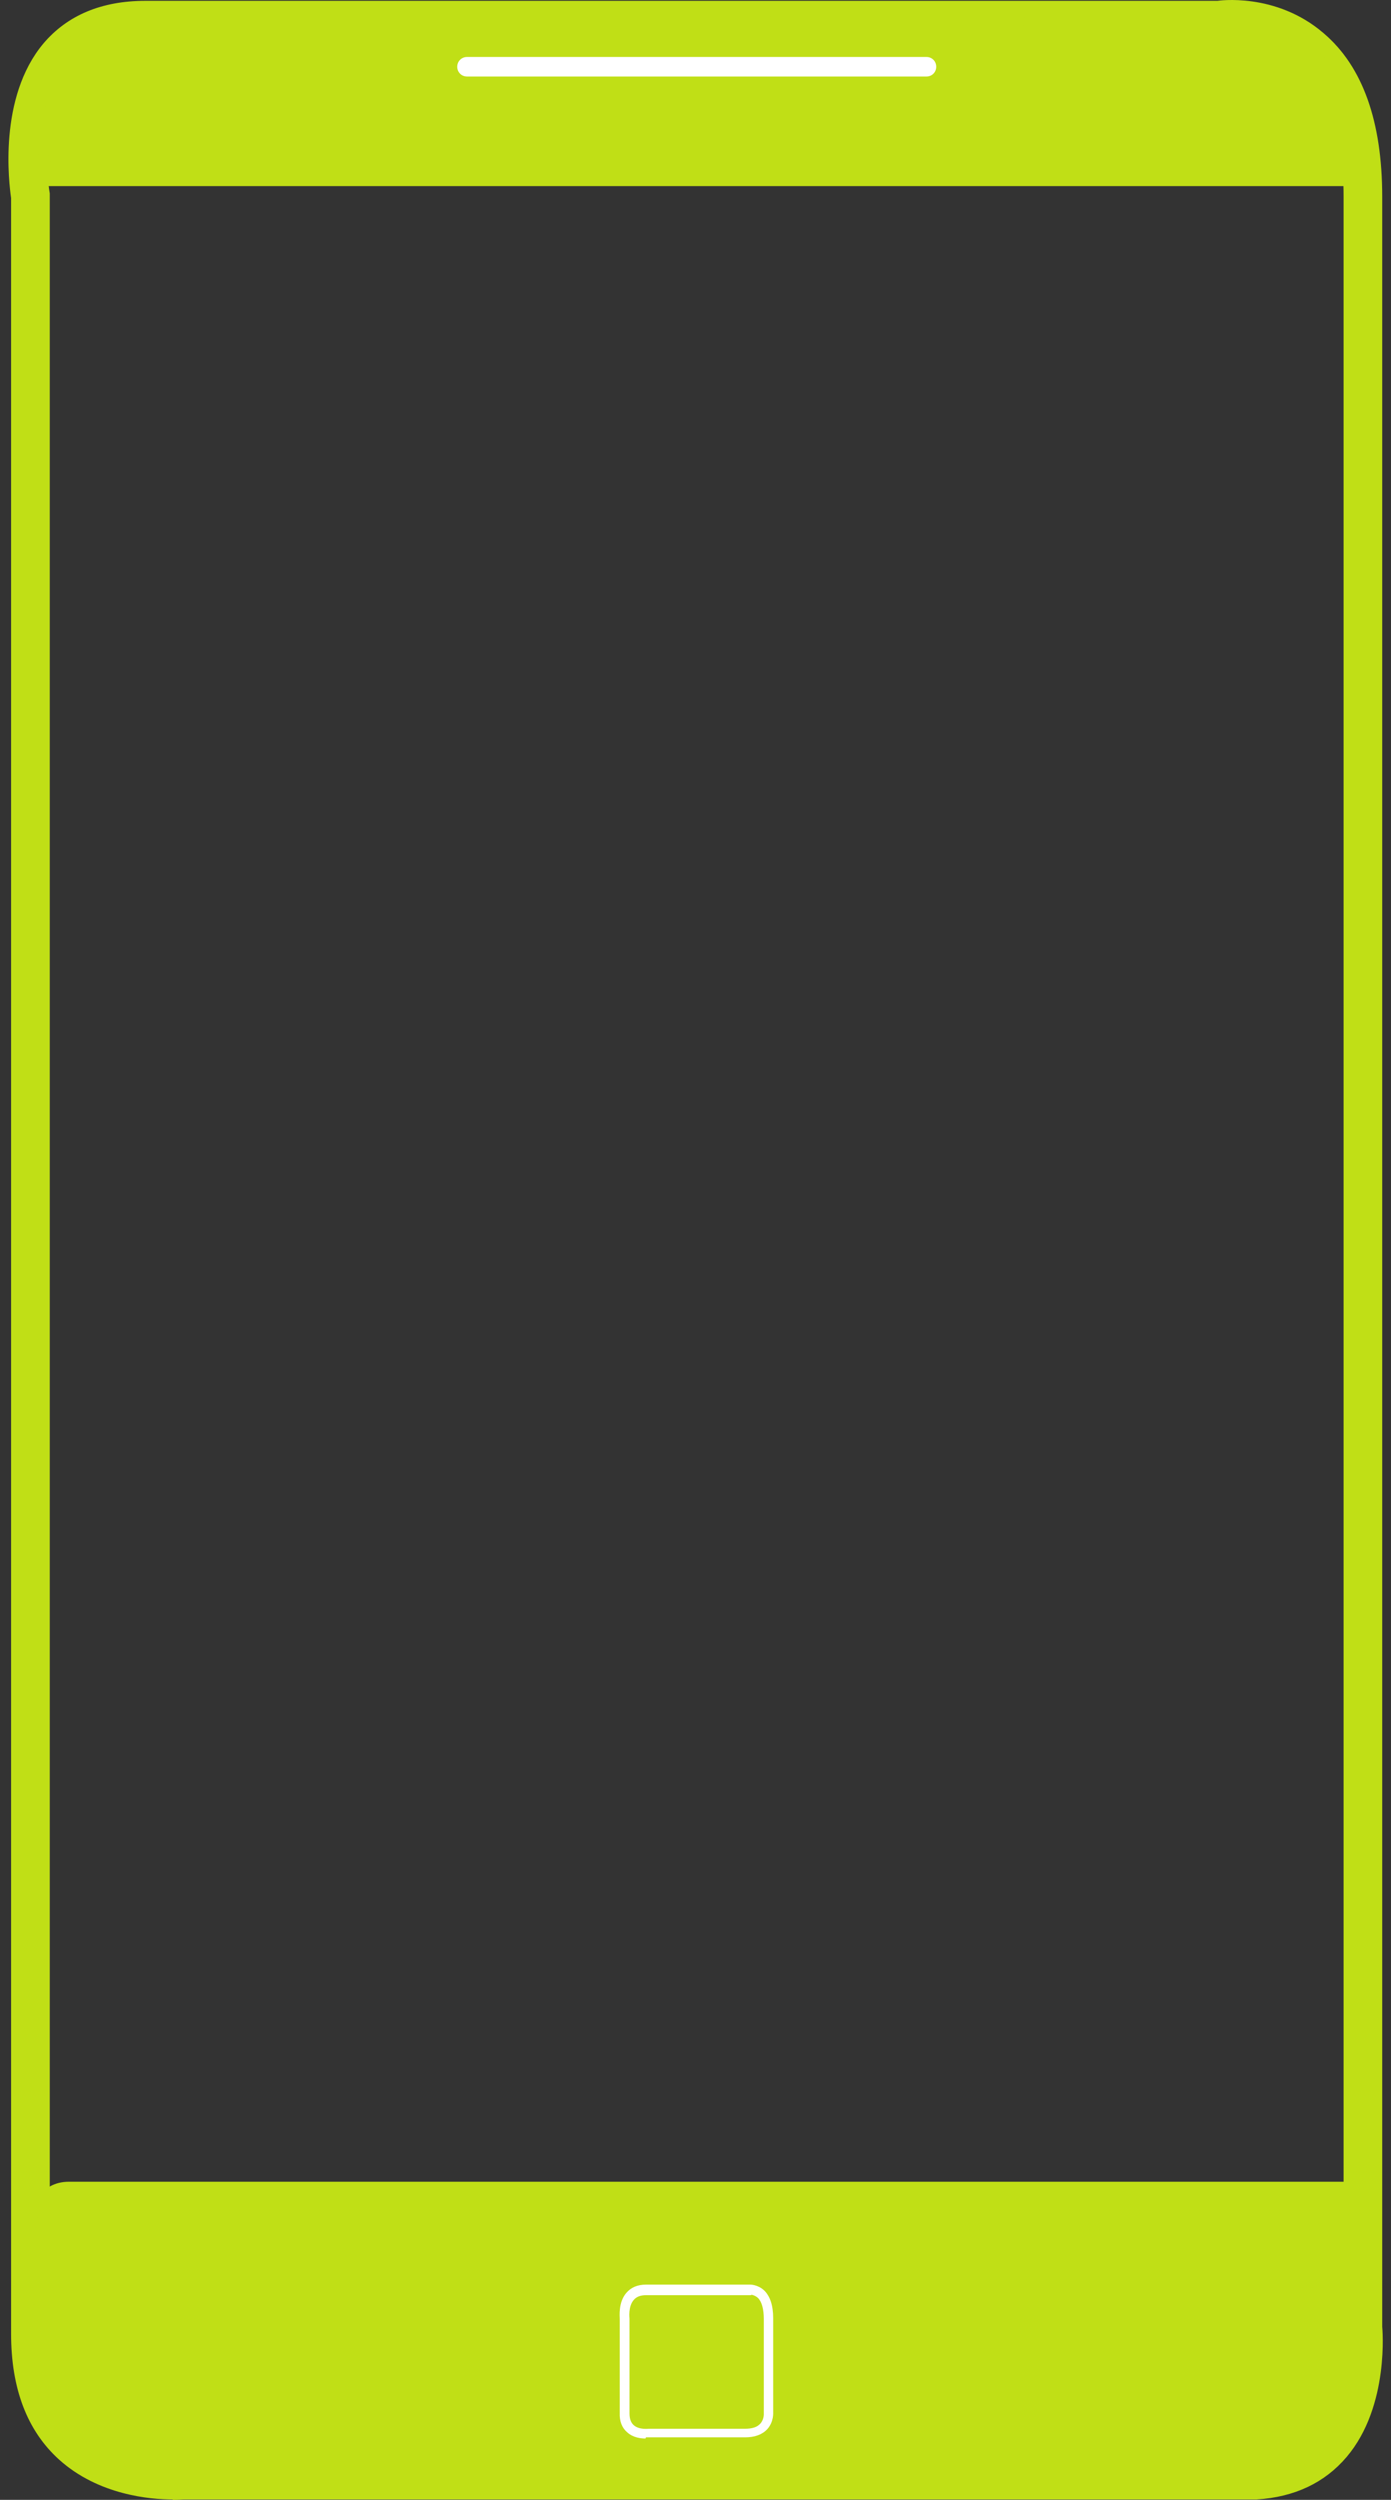 <svg width="54" height="97" viewBox="0 0 54 97" fill="none" xmlns="http://www.w3.org/2000/svg">
<rect x="0" y="0" width="54" height="97" fill="#333333" stroke="none"/>
<path d="M6.706 96.985C5.842 96.985 3.826 96.818 2.295 95.439C1.053 94.317 0.431 92.68 0.431 90.559V7.686C0.355 7.14 -0.084 3.791 1.689 1.684C2.614 0.593 3.947 0.032 5.645 0.032H47.263C47.263 0.032 49.522 -0.317 51.386 1.29C52.901 2.578 53.659 4.715 53.659 7.64V90.286C53.659 90.286 53.962 93.347 52.28 95.333C51.431 96.333 50.264 96.894 48.779 96.985H7.13C7.13 96.985 6.963 97 6.706 97V96.985ZM47.794 1.517C47.536 1.517 47.385 1.548 47.385 1.548H5.645C4.387 1.548 3.478 1.926 2.841 2.669C1.644 4.094 1.78 6.64 1.932 7.504C1.932 7.549 1.932 7.595 1.932 7.64V90.574C1.932 92.241 2.386 93.499 3.296 94.317C4.781 95.666 7.024 95.469 7.054 95.469H48.748C49.764 95.409 50.567 95.03 51.143 94.348C52.386 92.878 52.159 90.377 52.159 90.347V7.625C52.159 5.17 51.568 3.427 50.401 2.427C49.461 1.623 48.37 1.502 47.794 1.502V1.517Z" fill="#C0DF16"/>
<path d="M1.915 7.034H53.309C53.309 7.034 53.294 3.82 51.46 1.987C50.142 0.638 5.462 -0.454 3.295 0.759C1.855 1.562 1.036 3.381 1.9 7.034H1.915Z" fill="#C0DF16"/>
<path d="M53.306 7.221H1.912C1.821 7.221 1.745 7.16 1.73 7.069C0.942 3.781 1.442 1.598 3.2 0.598C5.473 -0.675 50.244 0.477 51.593 1.841C53.442 3.72 53.487 6.888 53.487 7.024C53.487 7.069 53.472 7.13 53.427 7.16C53.381 7.191 53.336 7.221 53.29 7.221H53.306ZM2.063 6.842H53.108C53.063 6.13 52.821 3.629 51.32 2.113C49.941 0.795 5.579 -0.296 3.397 0.931C1.821 1.81 1.366 3.811 2.063 6.842Z" fill="#C0DF16"/>
<path d="M35.968 2.969H18.129C17.917 2.969 17.75 2.802 17.75 2.59C17.75 2.378 17.917 2.211 18.129 2.211H35.968C36.18 2.211 36.346 2.378 36.346 2.59C36.346 2.802 36.18 2.969 35.968 2.969Z" fill="white"/>
<path d="M2.661 84.836H52.918C52.918 84.836 53.736 93.172 51.236 94.687C48.735 96.203 27.85 96.218 27.85 96.218C27.85 96.218 3.388 96.506 2.388 94.399C1.388 92.293 -0.158 84.836 2.661 84.836Z" fill="#C0DF16"/>
<path d="M24.393 96.433C17.436 96.433 3.038 96.22 2.22 94.493C1.386 92.719 0.158 87.308 1.386 85.384C1.689 84.899 2.129 84.656 2.674 84.656H52.932C53.023 84.656 53.114 84.732 53.114 84.823C53.144 85.172 53.902 93.295 51.355 94.856C48.855 96.387 28.727 96.417 27.864 96.417C27.363 96.417 26.106 96.433 24.408 96.433H24.393ZM2.659 85.035C2.25 85.035 1.932 85.217 1.689 85.581C0.553 87.369 1.75 92.659 2.553 94.326C3.25 95.796 18.073 96.144 27.849 96.038C28.061 96.038 48.733 96.008 51.143 94.538C53.311 93.219 52.841 86.233 52.75 85.035H2.659Z" fill="#C0DF16"/>
<path d="M25.06 94.62C24.893 94.62 24.575 94.59 24.347 94.377C24.15 94.211 24.044 93.953 24.059 93.62C24.059 92.725 24.059 90.179 24.059 89.982C24.059 89.876 23.999 89.331 24.317 88.967C24.499 88.754 24.756 88.648 25.075 88.648H29.137C29.137 88.648 29.409 88.648 29.652 88.861C29.894 89.088 30.016 89.452 30.016 89.952V93.604C30.016 93.604 30.046 93.968 29.788 94.256C29.591 94.468 29.303 94.574 28.924 94.574H25.211C25.211 94.574 25.166 94.574 25.075 94.574L25.06 94.62ZM29.137 89.058H25.075C24.863 89.058 24.711 89.118 24.605 89.24C24.378 89.497 24.438 89.952 24.438 89.967C24.438 89.967 24.438 89.982 24.438 89.997C24.438 89.997 24.438 92.725 24.438 93.65C24.438 93.862 24.499 94.014 24.605 94.105C24.817 94.287 25.166 94.241 25.181 94.241H28.924C29.197 94.241 29.394 94.18 29.515 94.044C29.667 93.877 29.652 93.665 29.652 93.65V89.982C29.652 89.603 29.576 89.315 29.424 89.164C29.303 89.058 29.182 89.043 29.182 89.043L29.137 89.058Z" fill="white"/>
</svg>
